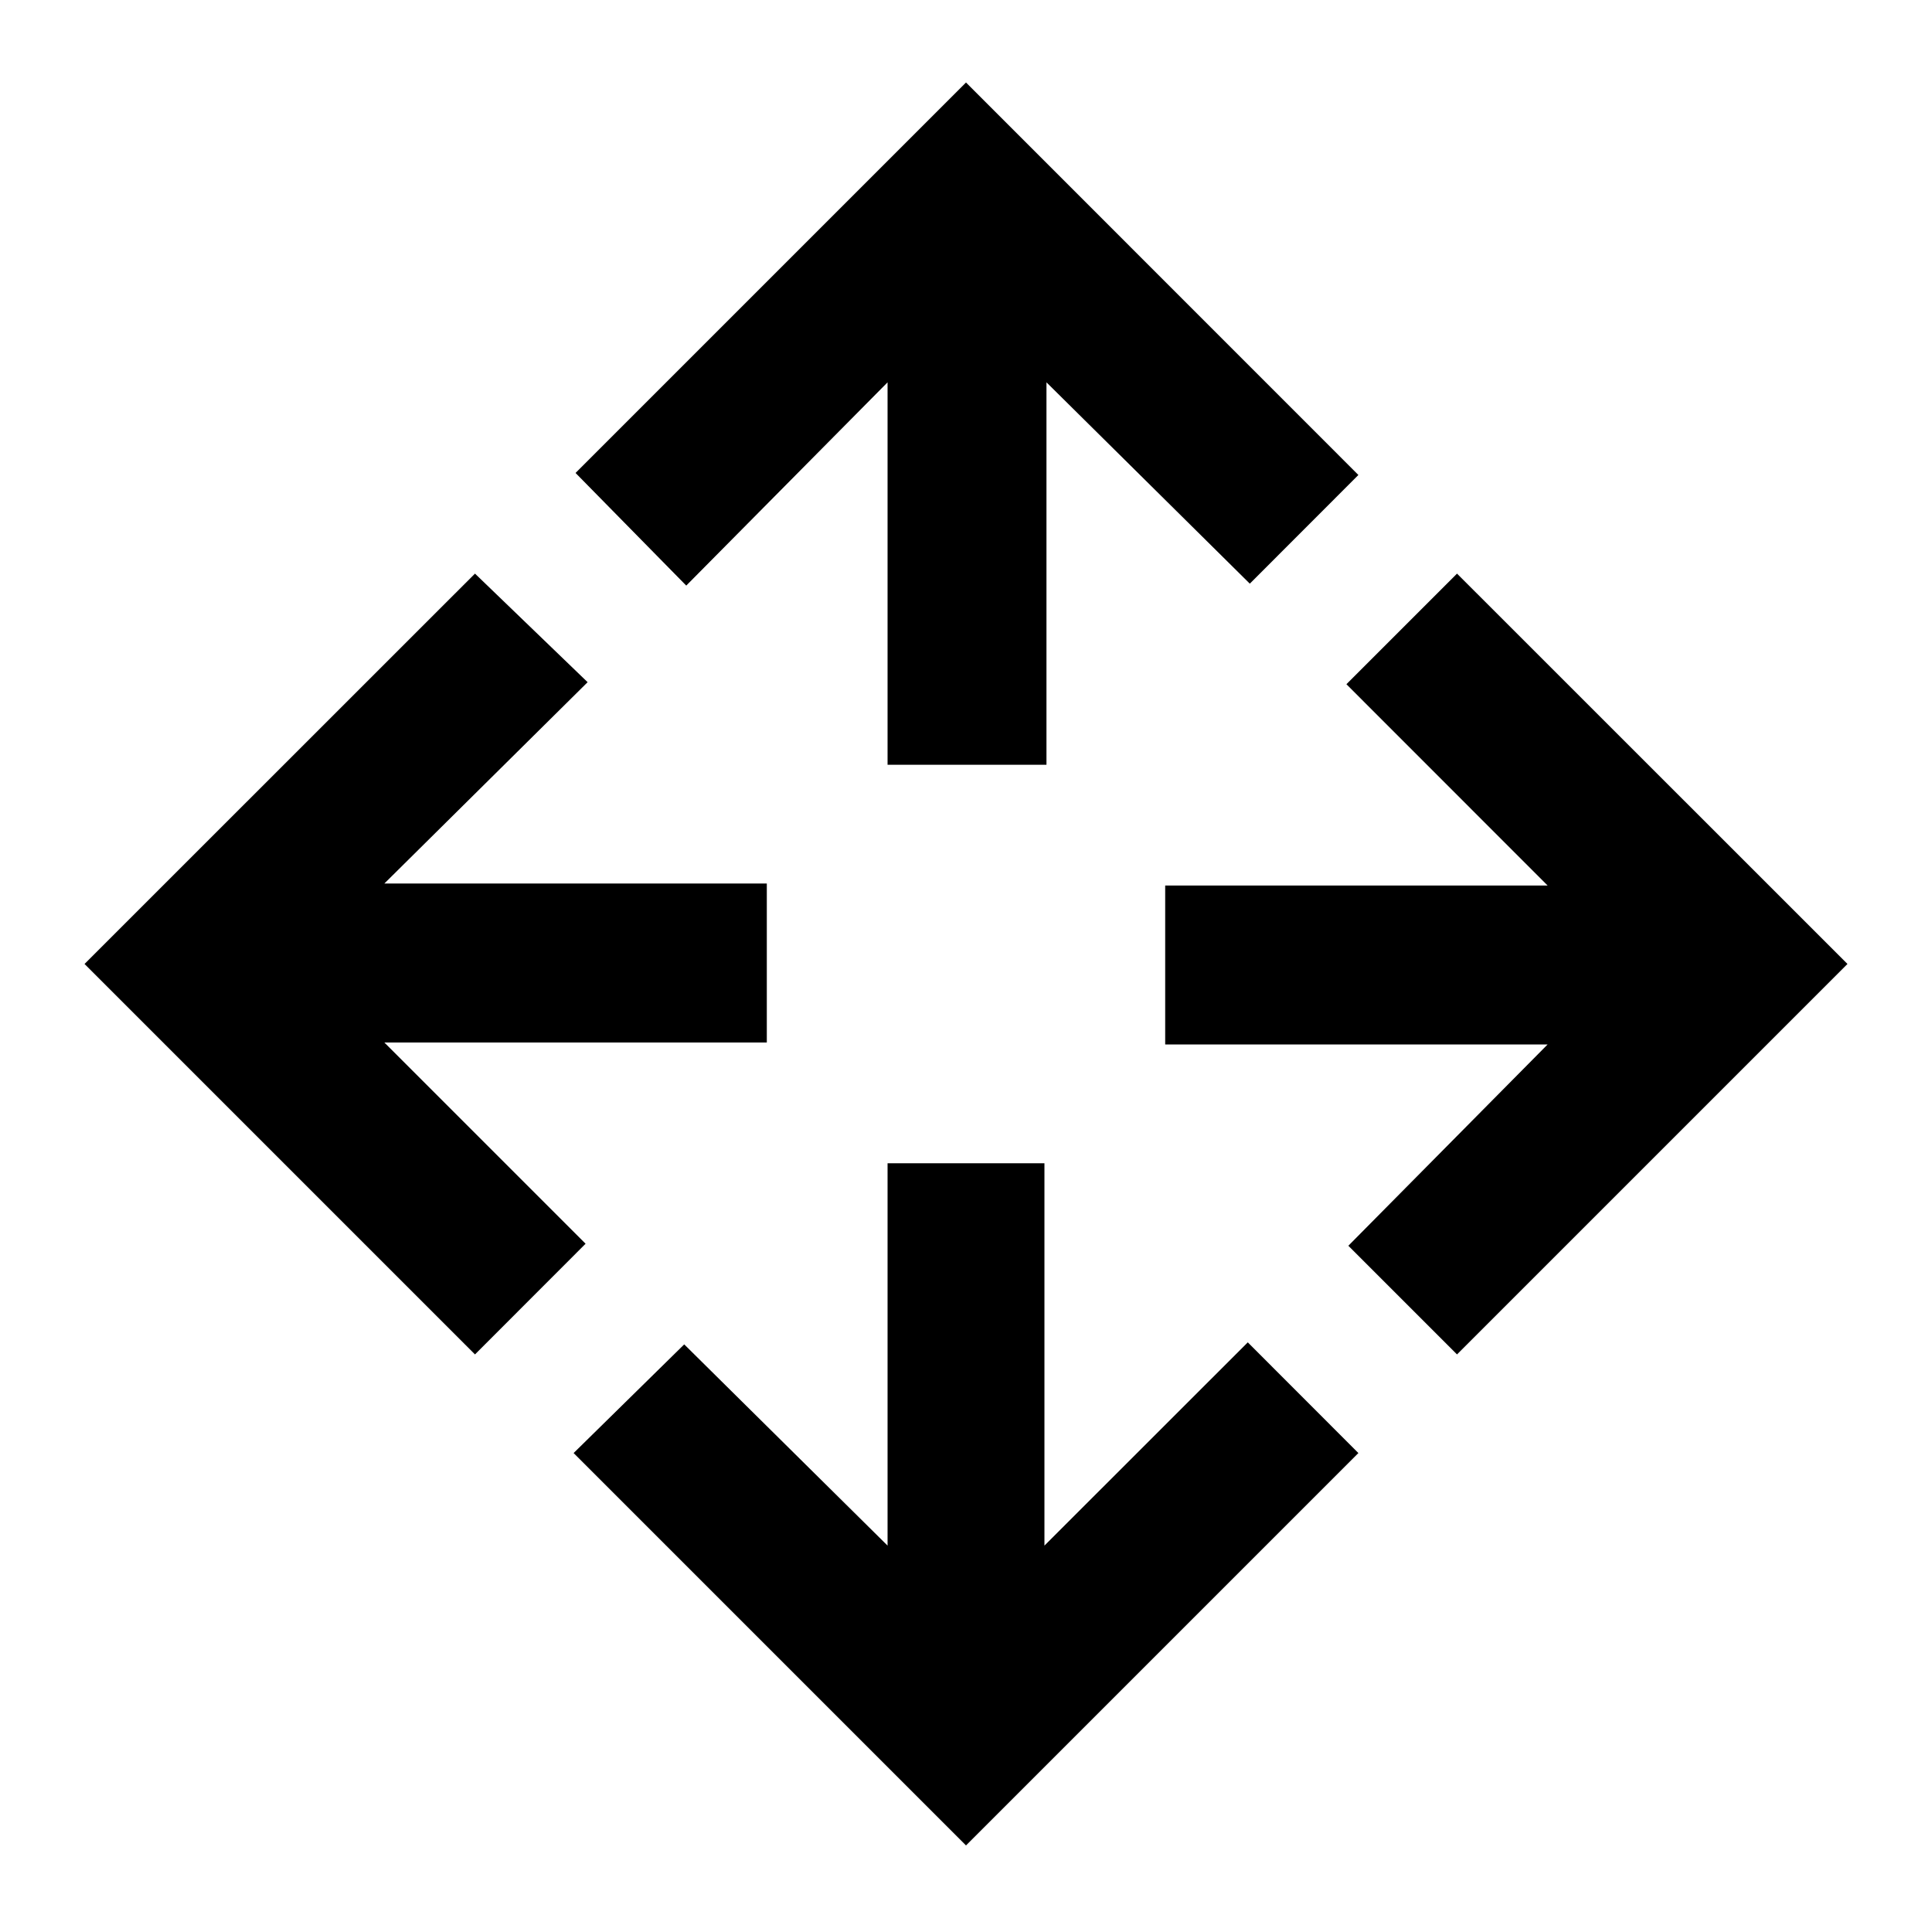 <svg xmlns="http://www.w3.org/2000/svg" height="20" width="20"><path d="m10 19.104-4.062-4.062 1.145-1.125L9.188 16v-3.958h1.624V16l2.105-2.104 1.145 1.146Zm-5.083-5.083L.875 9.979l4.042-4.041 1.166 1.124-2.104 2.084h3.959v1.646H3.979l2.083 2.083Zm10.166 0-1.125-1.125 2.063-2.084h-3.959V9.167h3.959l-2.083-2.084 1.145-1.145 4.042 4.041ZM9.188 7.917V3.958L7.104 6.062 5.958 4.896 10 .854l4.062 4.063-1.124 1.125-2.105-2.084v3.959Z"/></svg>